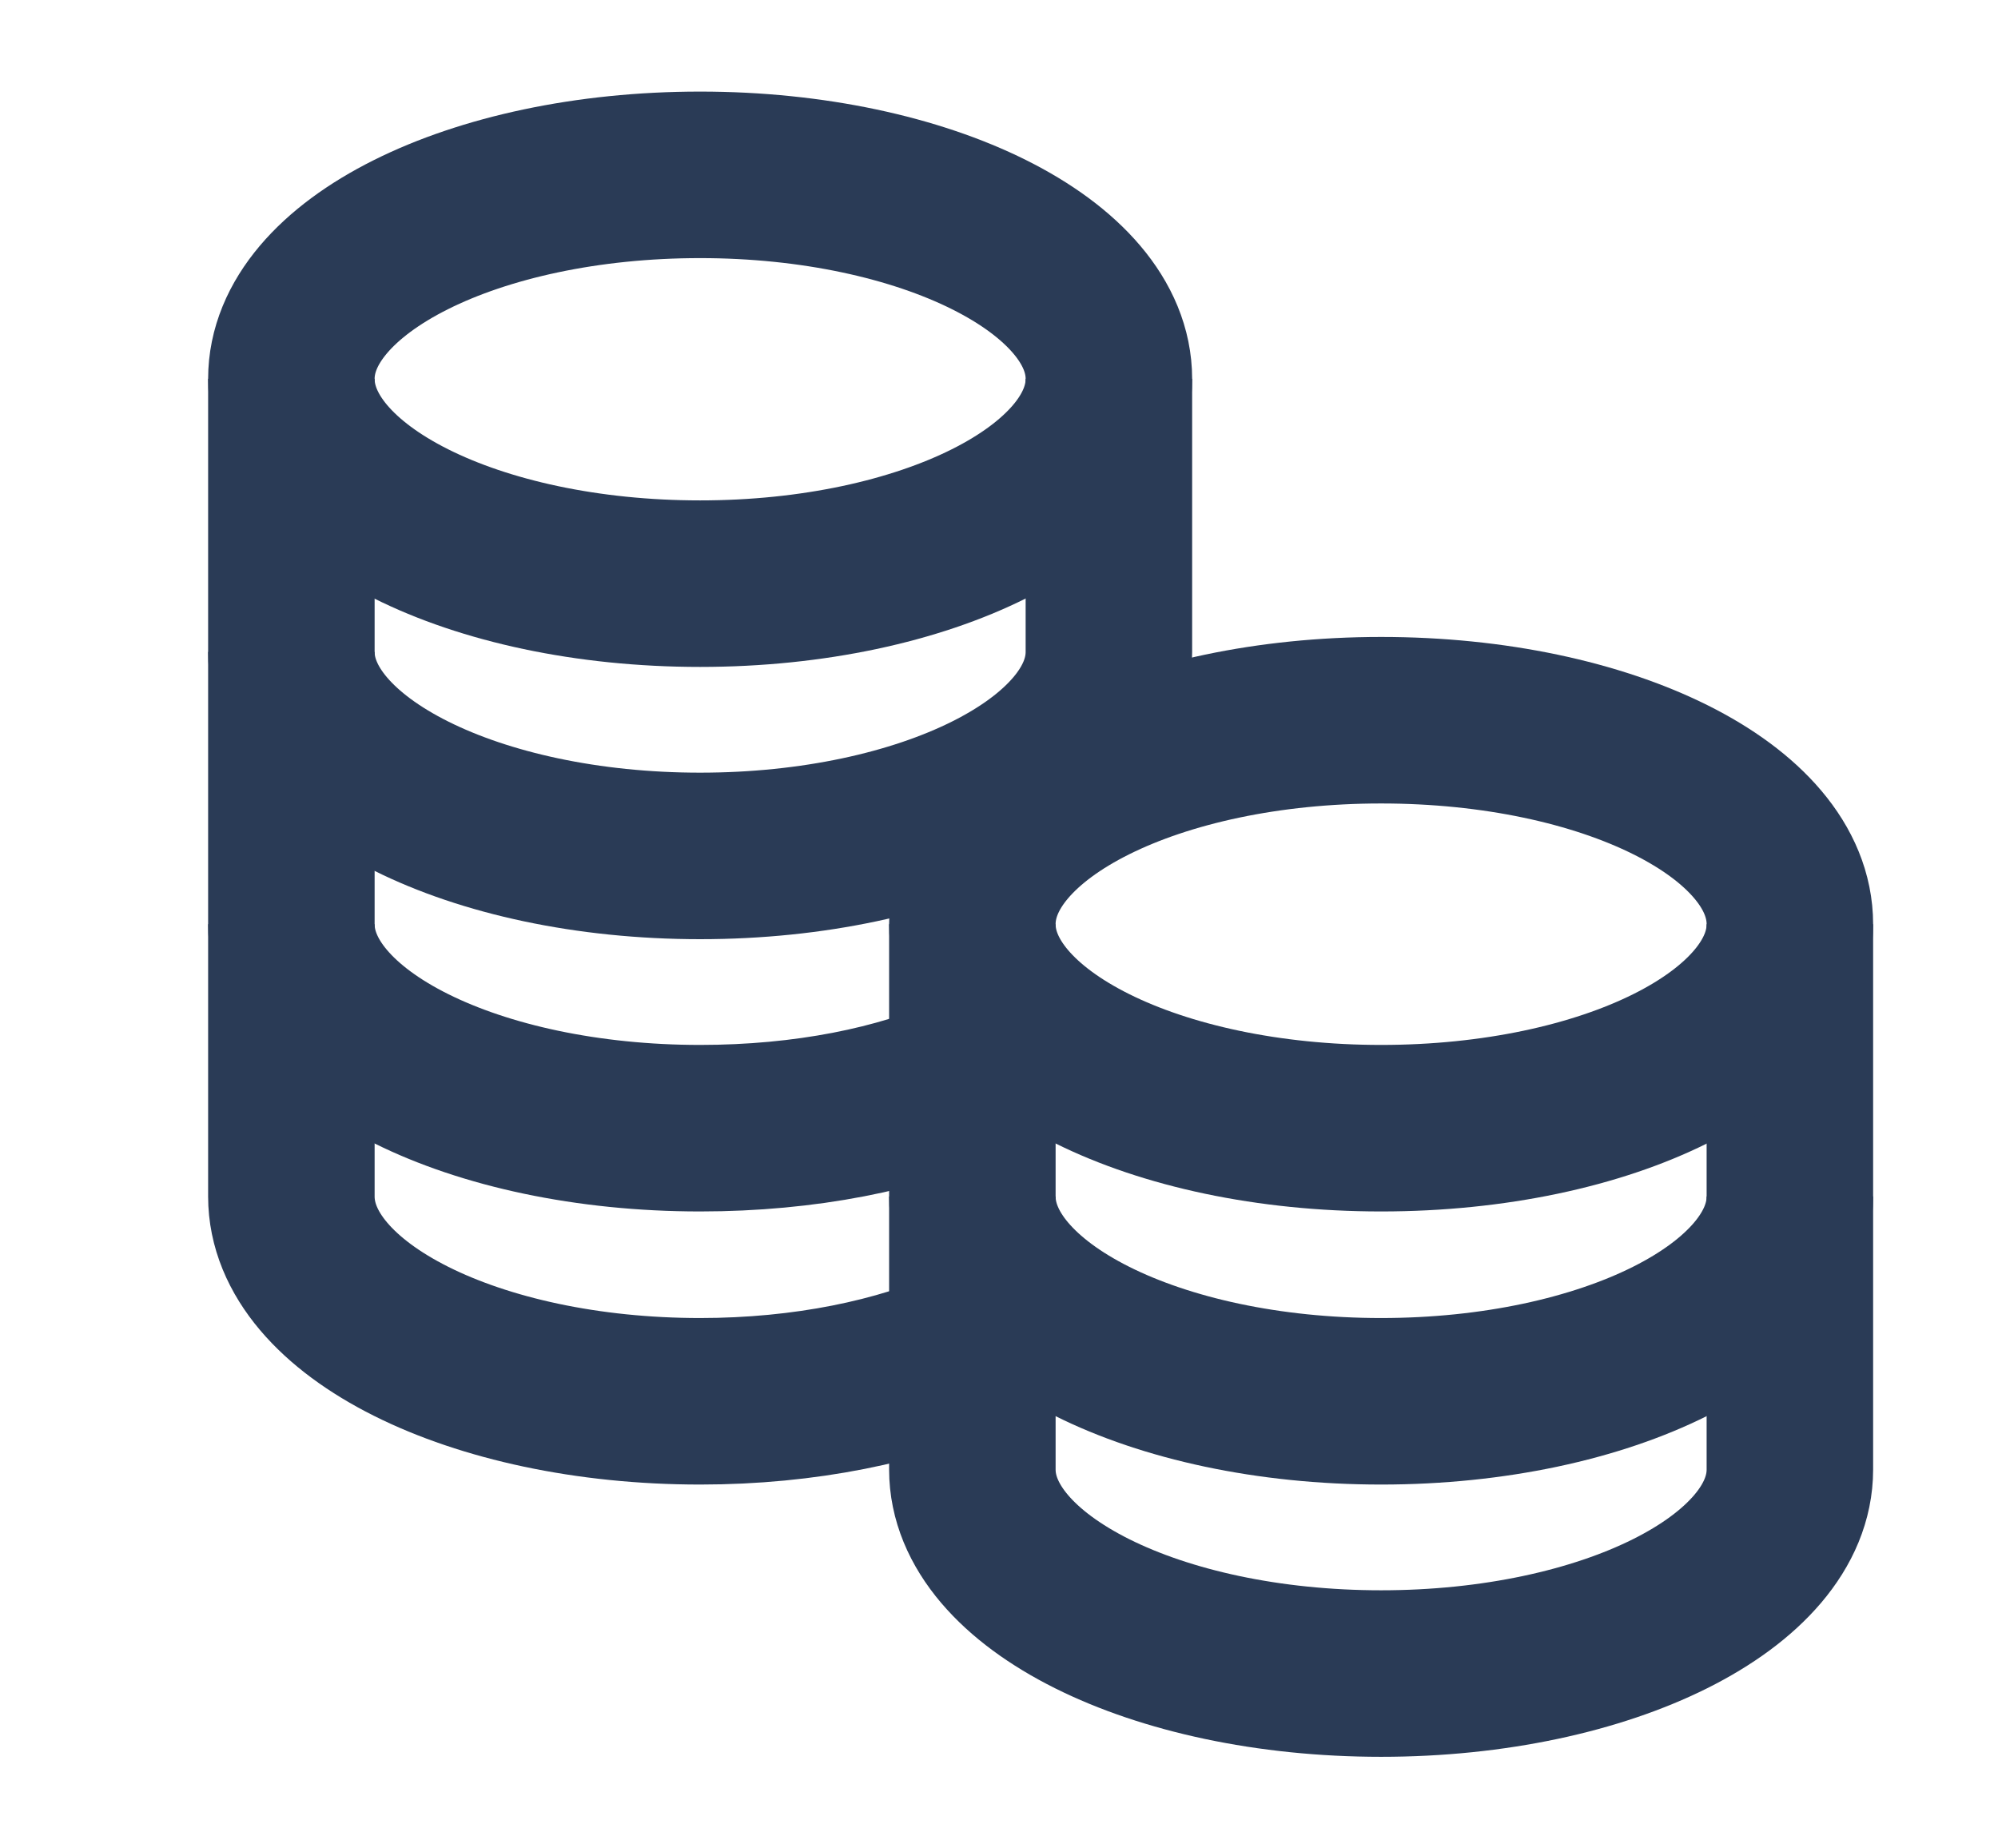 <svg xmlns="http://www.w3.org/2000/svg" viewBox="0 0 24 22" width="40" height="37">
	<style>
		tspan { white-space:pre }
		.shp0 { fill: none;stroke: #2a3b56;stroke-width: 2 } 
		.shp1 { fill: none;stroke: #2a3b56;stroke-linecap:square;stroke-width: 2 } 
	</style>
	<g id="coins">
		<path id="Path" class="shp0" d="M3.5 4.45L3.5 7.73C3.5 9.08 5.7 10.18 8.41 10.18C11.12 10.18 13.32 9.08 13.32 7.73L13.32 4.45" />
		<path id="Path" class="shp0" d="M3.5 7.73L3.5 11C3.5 12.36 5.7 13.45 8.41 13.45C9.67 13.45 10.81 13.22 11.68 12.83" />
		<path id="Path" class="shp0" d="M3.5 11L3.5 14.27C3.5 15.63 5.7 16.73 8.41 16.73C9.67 16.73 10.81 16.49 11.68 16.1" />
		<path id="Oval" class="shp1" d="M8.41 6.91C5.69 6.91 3.5 5.81 3.5 4.45C3.5 3.1 5.69 2 8.41 2C11.12 2 13.32 3.1 13.32 4.45C13.32 5.81 11.12 6.91 8.41 6.91Z" />
		<path id="Path" class="shp0" d="M11.68 11L11.68 14.27C11.68 15.63 13.88 16.73 16.59 16.73C19.3 16.73 21.5 15.63 21.5 14.27L21.5 11" />
		<path id="Path" class="shp0" d="M11.68 14.27L11.68 17.55C11.68 18.9 13.88 20 16.59 20C19.3 20 21.5 18.9 21.5 17.55L21.5 14.27" />
		<path id="Oval" class="shp1" d="M16.59 13.45C13.88 13.45 11.68 12.36 11.68 11C11.68 9.64 13.88 8.55 16.59 8.55C19.31 8.55 21.5 9.64 21.5 11C21.5 12.36 19.31 13.45 16.59 13.45Z" />
	</g>
</svg>